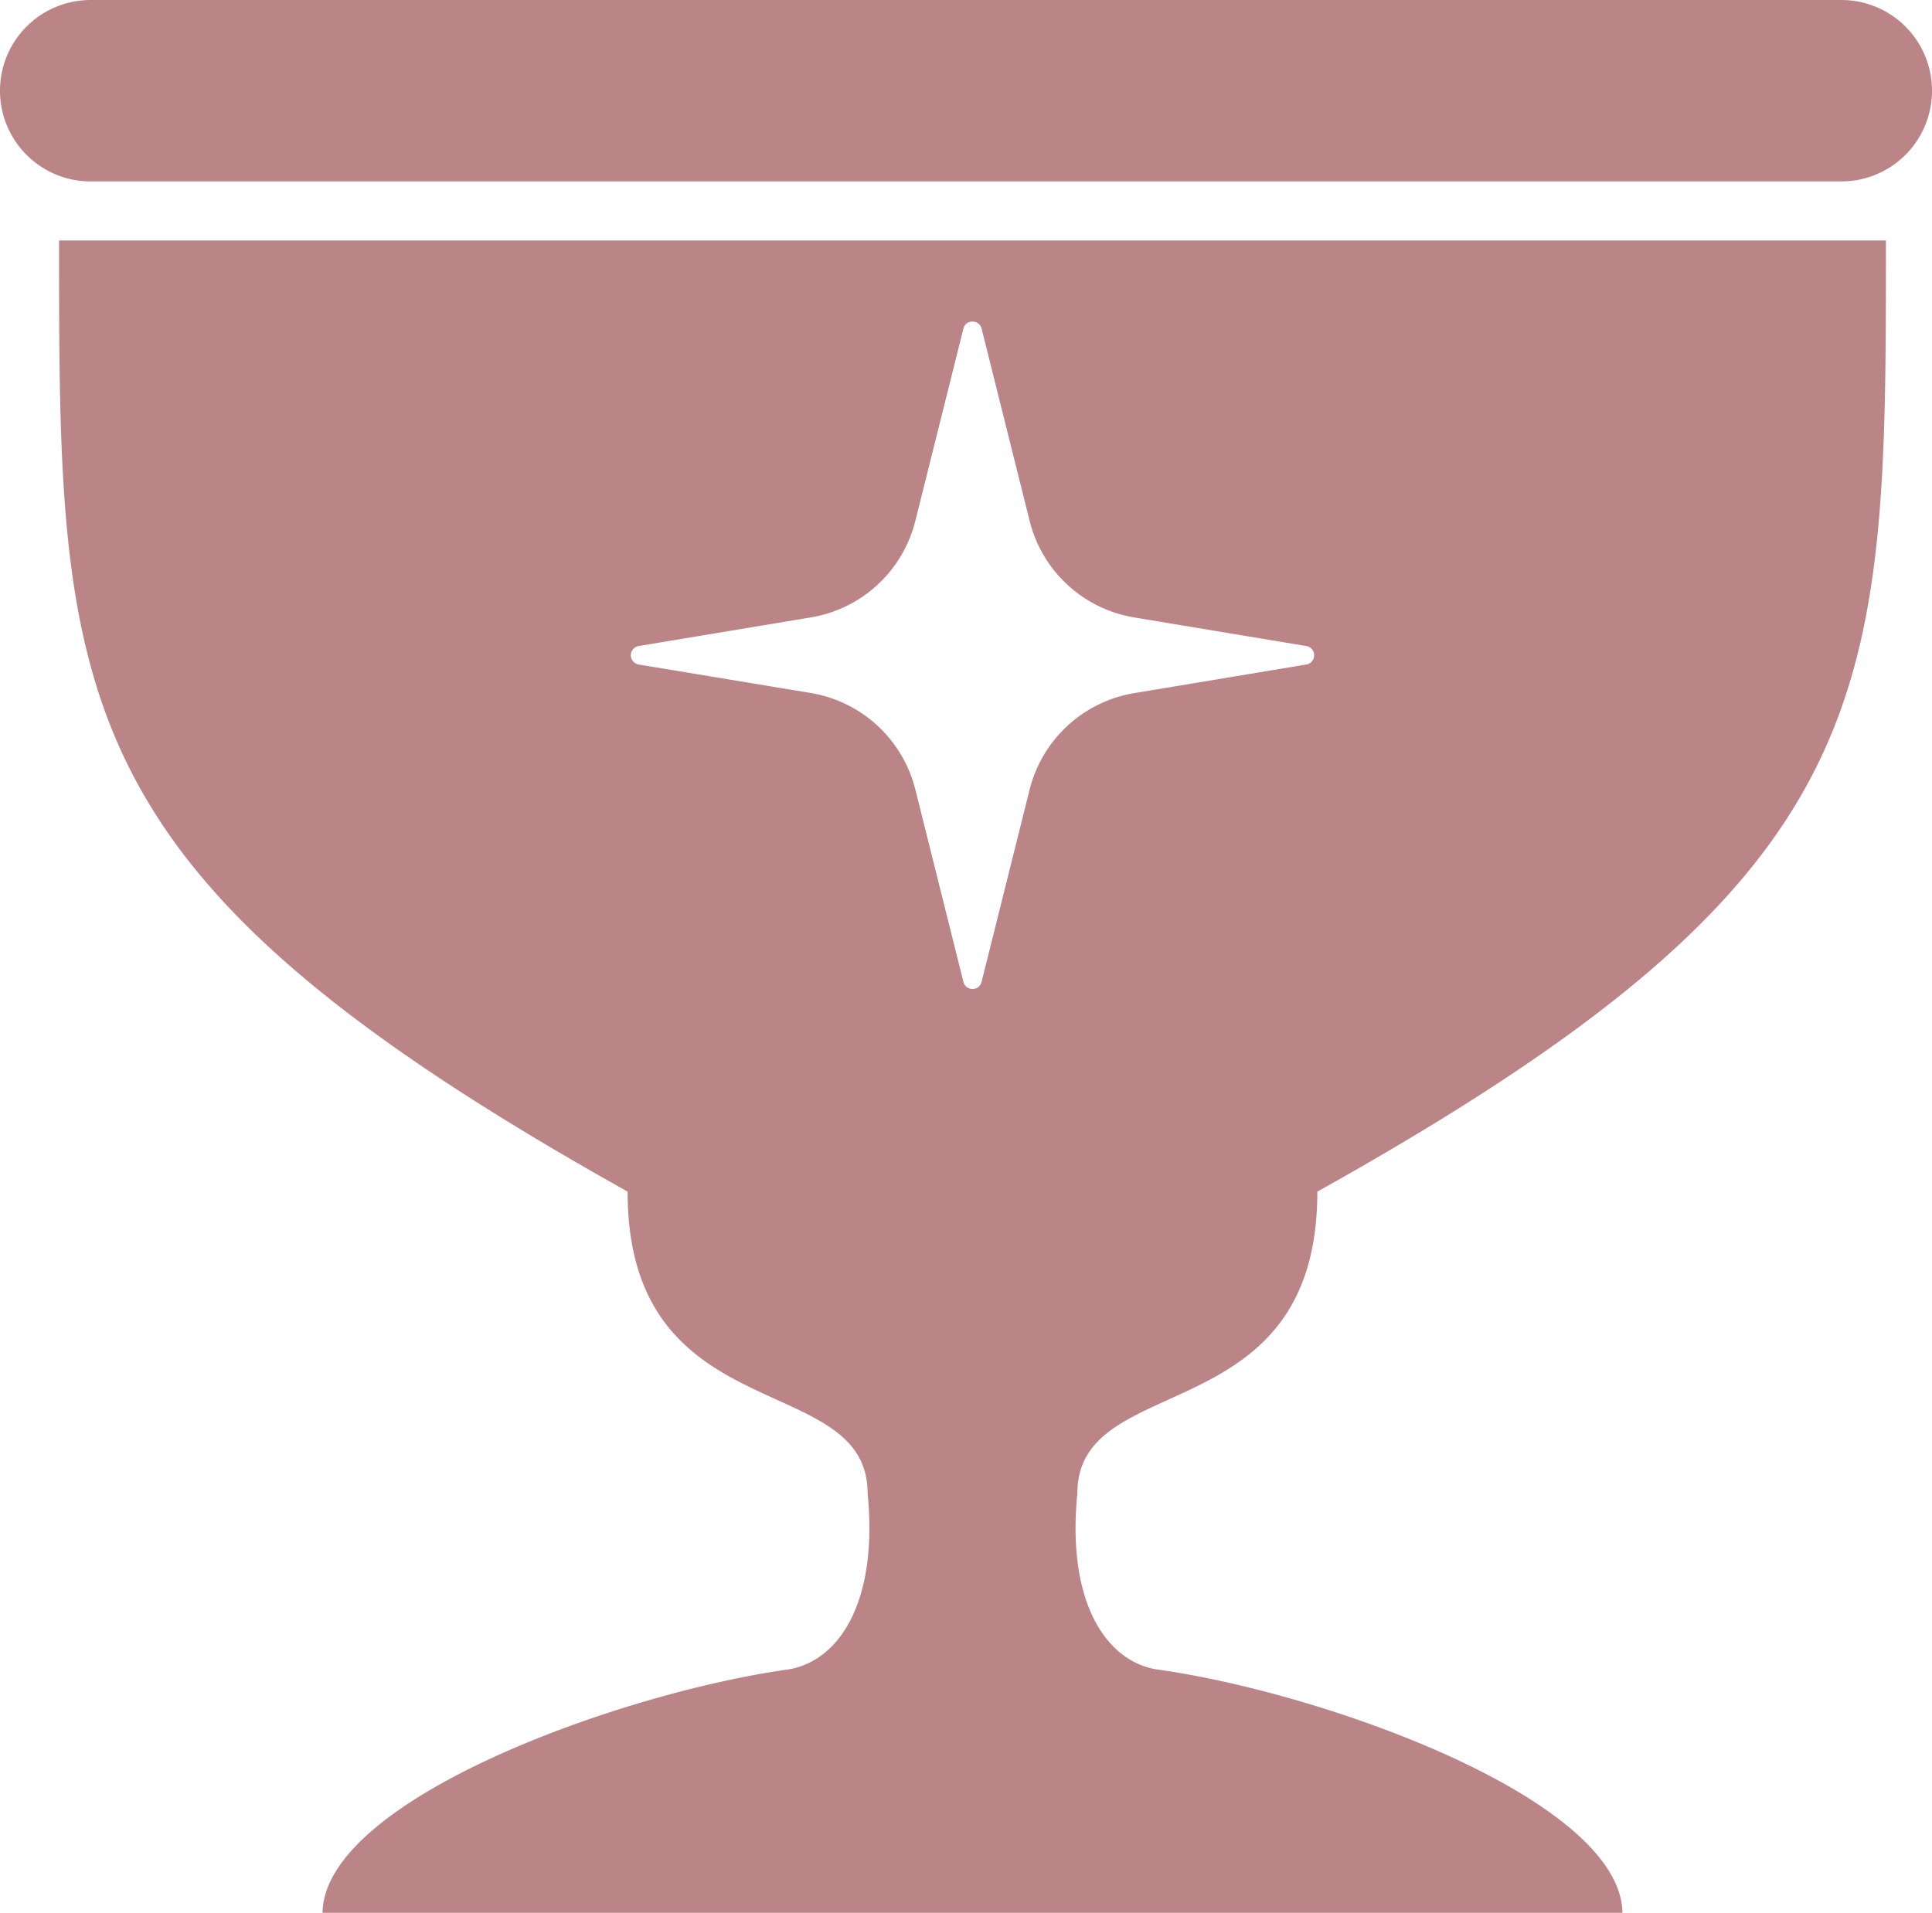 <svg xmlns="http://www.w3.org/2000/svg" viewBox="0 0 14 13.864"><g id="f97be4ea-1f69-45fd-8c14-3b104892f246" data-name="Layer 2"><g id="af8b1417-d441-4c29-8f00-b503a2fdf9a3" data-name="Artifacts"><g id="b5f9ec32-79fe-4489-9d9a-a2161243e95a" data-name="Goblet"><path d="M9.546,8.637c4.121-2.3,4.121-3.555,4.12-6.894H.428c0,3.339,0,4.59,4.12,6.894,0,1.75,1.739,1.28,1.739,2.187.076.765-.192,1.207-.567,1.275-1.21.167-3.368.939-3.383,1.765h9.42c-.015-.826-2.173-1.6-3.383-1.765-.374-.068-.644-.509-.567-1.275C7.807,9.917,9.546,10.387,9.546,8.637ZM7.461,5.723,7.113,7.116a.066.066,0,0,1-.066.052.066.066,0,0,1-.066-.052L6.633,5.723a.941.941,0,0,0-.757-.7L4.631,4.817a.068.068,0,0,1,0-.135l1.245-.207a.939.939,0,0,0,.757-.7l.348-1.393a.066.066,0,0,1,.066-.051.067.067,0,0,1,.066.051l.348,1.393a.939.939,0,0,0,.757.7l1.245.207a.068.068,0,0,1,0,.135l-1.245.207A.941.941,0,0,0,7.461,5.723Zm5.881-4.408H.658A.657.657,0,0,1,0,.658H0A.657.657,0,0,1,.658,0H13.342A.657.657,0,0,1,14,.658h0A.657.657,0,0,1,13.342,1.315Z" fill="#BB8588"/></g></g></g></svg>
